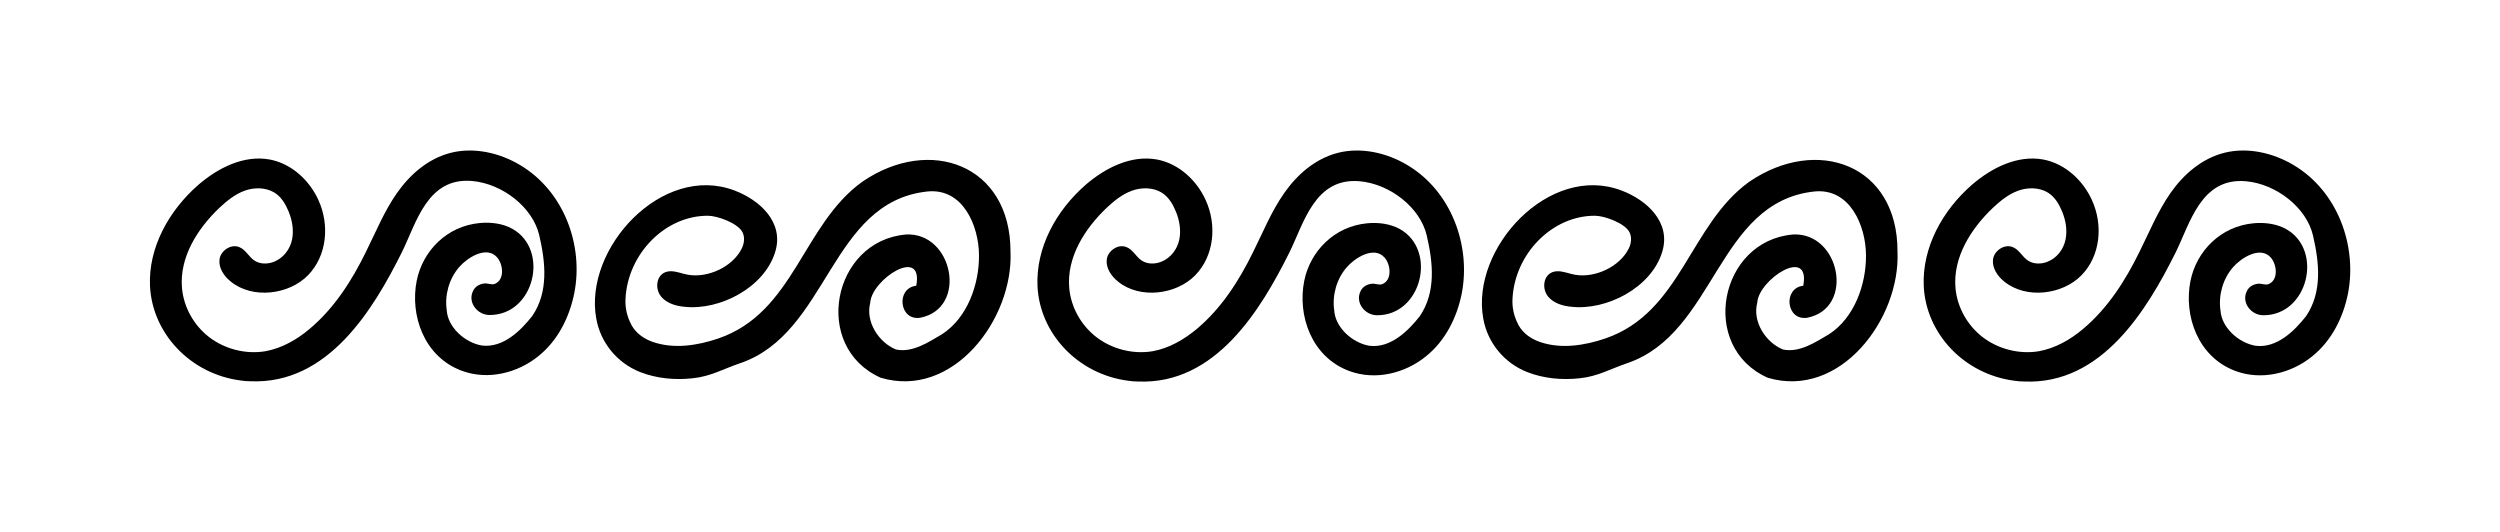 <?xml version="1.0" encoding="utf-8"?>
<!-- Generator: Adobe Illustrator 23.0.0, SVG Export Plug-In . SVG Version: 6.00 Build 0)  -->
<svg version="1.1" id="Слой_1" xmlns="http://www.w3.org/2000/svg" xmlns:xlink="http://www.w3.org/1999/xlink" x="0px" y="0px"
	 viewBox="0 0 100 21.28" style="enable-background:new 0 0 100 21.28;" xml:space="preserve">
<g>
	<path d="M20.8,6.6c-0.82-0.49-1.84-0.72-2.76-0.49c-0.92,0.23-1.65,0.88-2.16,1.61c-0.52,0.74-0.85,1.57-1.25,2.37
		c-0.56,1.14-1.26,2.24-2.25,3.07c-0.5,0.42-1.1,0.77-1.77,0.89c-0.79,0.13-1.63-0.09-2.25-0.57c-0.62-0.48-1.01-1.2-1.08-1.95
		c-0.11-1.22,0.6-2.37,1.51-3.23C9.08,8.03,9.4,7.77,9.78,7.63c0.38-0.14,0.84-0.14,1.19,0.07c0.28,0.17,0.45,0.46,0.57,0.75
		c0.15,0.36,0.22,0.76,0.14,1.14c-0.08,0.38-0.34,0.73-0.72,0.88c-0.25,0.1-0.55,0.1-0.77-0.04c-0.24-0.15-0.36-0.45-0.63-0.55
		c-0.34-0.13-0.74,0.16-0.78,0.5c-0.04,0.34,0.18,0.67,0.46,0.89c0.87,0.7,2.32,0.52,3.08-0.26c0.76-0.78,0.87-2.01,0.42-3
		c-0.35-0.78-1.06-1.46-1.95-1.63c-1.04-0.19-2.07,0.34-2.84,1C6.75,8.42,5.93,9.91,6,11.44c0.09,1.89,1.61,3.52,3.63,3.78
		c0.13,0.02,0.26,0.03,0.38,0.03c3.12,0.14,4.93-2.89,6.06-5.15c0.59-1.19,1.02-3.02,2.82-2.86c1.21,0.11,2.42,1.05,2.68,2.17
		c0.25,1.08,0.38,2.26-0.28,3.23c-0.45,0.57-1.16,1.29-2.02,1.18c-0.69-0.12-1.36-0.74-1.4-1.41c-0.09-0.6,0.09-1.26,0.5-1.73
		c0.31-0.36,1.08-0.87,1.51-0.39c0.25,0.28,0.32,0.91-0.1,1.07c-0.11,0.04-0.29-0.04-0.42-0.02c-0.22,0.03-0.39,0.15-0.46,0.35
		c-0.17,0.42,0.19,0.9,0.67,0.91c1.8,0.02,2.43-2.61,0.92-3.45c-0.38-0.21-0.85-0.27-1.29-0.23c-1.33,0.12-2.29,1.12-2.53,2.3
		c-0.28,1.39,0.29,3.05,1.8,3.61c1.05,0.39,2.23,0.09,3.06-0.58c0.79-0.63,1.25-1.57,1.44-2.52C23.35,9.83,22.57,7.65,20.8,6.6z"/>
	<path d="M34.49,7.27c-2.39,1.72-2.72,5.23-5.76,6.27c-0.83,0.28-1.76,0.43-2.61,0.14c-0.35-0.12-0.67-0.34-0.85-0.66
		c-0.01-0.01-0.02-0.03-0.02-0.04c-0.17-0.32-0.25-0.67-0.23-1.03c0.09-1.8,1.59-3.33,3.3-3.32c0.37,0,1.19,0.29,1.38,0.66
		c0.1,0.2,0.07,0.45-0.03,0.65c-0.36,0.73-1.35,1.19-2.15,1.05c-0.24-0.04-0.47-0.15-0.72-0.14c-0.53,0.02-0.65,0.66-0.35,1.02
		c0.22,0.26,0.58,0.37,0.92,0.4c1.42,0.16,3.21-0.77,3.64-2.2c0.36-1.18-0.62-2.07-1.63-2.45c-2.89-1.1-6.04,2.31-5.53,5.12
		c0.17,0.97,0.84,1.78,1.75,2.14c0.66,0.26,1.4,0.33,2.11,0.25c0.71-0.07,1.24-0.38,1.89-0.6c3.55-1.2,3.59-6.45,7.49-6.87
		c1.43-0.15,2.06,1.37,2.07,2.54c0.01,1.17-0.46,2.51-1.48,3.17c-0.53,0.31-1.18,0.75-1.84,0.61c-0.69-0.28-1.23-1.11-1.03-1.87
		c0.05-0.93,2.14-2.29,1.84-0.68c-0.82,0.09-0.69,1.41,0.16,1.28c1.92-0.38,1.31-3.43-0.57-3.33c-2.95,0.25-3.78,4.5-1.01,5.73
		c2.89,0.86,5.31-2.35,5.19-5.05C40.42,6.58,37.19,5.42,34.49,7.27z"/>
	<path d="M56.29,6.6c-0.82-0.49-1.84-0.72-2.76-0.49c-0.92,0.23-1.65,0.88-2.16,1.61c-0.52,0.74-0.85,1.57-1.25,2.37
		c-0.56,1.14-1.26,2.24-2.25,3.07c-0.51,0.42-1.1,0.77-1.77,0.89c-0.79,0.13-1.63-0.09-2.25-0.57c-0.62-0.48-1.01-1.2-1.08-1.95
		c-0.11-1.22,0.6-2.37,1.51-3.23c0.29-0.27,0.61-0.53,0.99-0.67c0.38-0.14,0.84-0.14,1.19,0.07c0.28,0.17,0.45,0.46,0.57,0.75
		c0.15,0.36,0.22,0.76,0.14,1.14c-0.08,0.38-0.34,0.73-0.72,0.88c-0.25,0.1-0.55,0.1-0.77-0.04c-0.24-0.15-0.36-0.45-0.63-0.55
		c-0.34-0.13-0.74,0.16-0.78,0.5c-0.04,0.34,0.18,0.67,0.46,0.89c0.87,0.7,2.32,0.52,3.08-0.26c0.76-0.78,0.87-2.01,0.42-3
		c-0.35-0.78-1.06-1.46-1.95-1.63c-1.04-0.19-2.07,0.34-2.84,1c-1.2,1.04-2.01,2.53-1.94,4.07c0.09,1.89,1.61,3.52,3.63,3.78
		c0.13,0.02,0.26,0.03,0.38,0.03c3.12,0.14,4.93-2.89,6.06-5.15c0.59-1.19,1.02-3.02,2.82-2.86c1.21,0.11,2.42,1.05,2.68,2.17
		c0.25,1.08,0.38,2.26-0.28,3.23c-0.45,0.57-1.16,1.29-2.02,1.18c-0.69-0.12-1.36-0.74-1.4-1.41c-0.09-0.6,0.09-1.26,0.5-1.73
		c0.31-0.36,1.08-0.87,1.51-0.39c0.25,0.28,0.32,0.91-0.1,1.07c-0.11,0.04-0.29-0.04-0.42-0.02c-0.22,0.03-0.39,0.15-0.46,0.35
		c-0.17,0.42,0.19,0.9,0.67,0.91c1.8,0.02,2.43-2.61,0.92-3.45c-0.38-0.21-0.85-0.27-1.29-0.23c-1.33,0.12-2.29,1.12-2.53,2.3
		c-0.28,1.39,0.29,3.05,1.8,3.61c1.05,0.39,2.23,0.09,3.06-0.58c0.79-0.63,1.25-1.57,1.44-2.52C58.84,9.83,58.06,7.65,56.29,6.6z"/>
	<path d="M69.97,7.27c-2.39,1.72-2.72,5.23-5.76,6.27c-0.83,0.28-1.76,0.43-2.61,0.14c-0.35-0.12-0.67-0.34-0.85-0.66
		c-0.01-0.01-0.02-0.03-0.02-0.04c-0.17-0.32-0.25-0.67-0.23-1.03c0.09-1.8,1.59-3.33,3.3-3.32c0.37,0,1.19,0.29,1.38,0.66
		c0.1,0.2,0.07,0.45-0.03,0.65c-0.36,0.73-1.35,1.19-2.15,1.05c-0.24-0.04-0.47-0.15-0.72-0.14c-0.53,0.02-0.65,0.66-0.35,1.02
		c0.22,0.26,0.58,0.37,0.92,0.4c1.42,0.16,3.21-0.77,3.64-2.2c0.36-1.18-0.62-2.07-1.63-2.45c-2.89-1.1-6.04,2.31-5.53,5.12
		c0.17,0.97,0.84,1.78,1.75,2.14c0.66,0.26,1.4,0.33,2.11,0.25c0.71-0.07,1.24-0.38,1.89-0.6c3.55-1.2,3.59-6.45,7.49-6.87
		c1.43-0.15,2.06,1.37,2.07,2.54c0.01,1.17-0.46,2.51-1.48,3.17c-0.53,0.31-1.18,0.75-1.84,0.61c-0.69-0.28-1.23-1.11-1.03-1.87
		c0.05-0.93,2.14-2.29,1.84-0.68c-0.82,0.09-0.69,1.41,0.16,1.28c1.92-0.38,1.31-3.43-0.57-3.33c-2.95,0.25-3.78,4.5-1.01,5.73
		c2.89,0.86,5.31-2.35,5.19-5.05C75.91,6.58,72.68,5.42,69.97,7.27z"/>
	<path d="M91.74,6.6c-0.82-0.49-1.84-0.72-2.76-0.49c-0.92,0.23-1.65,0.88-2.16,1.61s-0.85,1.57-1.25,2.37
		c-0.56,1.14-1.26,2.24-2.25,3.07c-0.5,0.42-1.1,0.77-1.77,0.89c-0.79,0.13-1.63-0.09-2.25-0.57c-0.62-0.48-1.01-1.2-1.08-1.95
		c-0.11-1.22,0.6-2.37,1.51-3.23c0.29-0.27,0.61-0.53,0.99-0.67c0.38-0.14,0.84-0.14,1.19,0.07c0.28,0.17,0.45,0.46,0.57,0.75
		c0.15,0.36,0.22,0.76,0.14,1.14c-0.08,0.38-0.34,0.73-0.72,0.88c-0.25,0.1-0.55,0.1-0.77-0.04c-0.24-0.15-0.36-0.45-0.63-0.55
		c-0.34-0.13-0.74,0.16-0.78,0.5s0.18,0.67,0.46,0.89c0.87,0.7,2.32,0.52,3.08-0.26c0.76-0.78,0.87-2.01,0.42-3
		c-0.35-0.78-1.06-1.46-1.95-1.63c-1.04-0.19-2.07,0.34-2.84,1c-1.2,1.04-2.01,2.53-1.94,4.07c0.09,1.89,1.61,3.52,3.63,3.78
		c0.13,0.02,0.26,0.03,0.38,0.03c3.12,0.14,4.93-2.89,6.06-5.15c0.59-1.19,1.02-3.02,2.82-2.86c1.21,0.11,2.42,1.05,2.68,2.17
		c0.25,1.08,0.38,2.26-0.28,3.23c-0.45,0.57-1.16,1.29-2.02,1.18c-0.69-0.12-1.36-0.74-1.4-1.41c-0.09-0.6,0.09-1.26,0.5-1.73
		c0.31-0.36,1.08-0.87,1.51-0.39c0.25,0.28,0.32,0.91-0.1,1.07c-0.11,0.04-0.29-0.04-0.42-0.02c-0.22,0.03-0.39,0.15-0.46,0.35
		c-0.17,0.42,0.19,0.9,0.67,0.91c1.8,0.02,2.43-2.61,0.92-3.45c-0.38-0.21-0.85-0.27-1.29-0.23c-1.33,0.12-2.29,1.12-2.53,2.3
		c-0.28,1.39,0.29,3.05,1.8,3.61c1.05,0.39,2.23,0.09,3.06-0.58c0.79-0.63,1.25-1.57,1.44-2.52C94.29,9.83,93.51,7.65,91.74,6.6z"/>
</g>
</svg>
